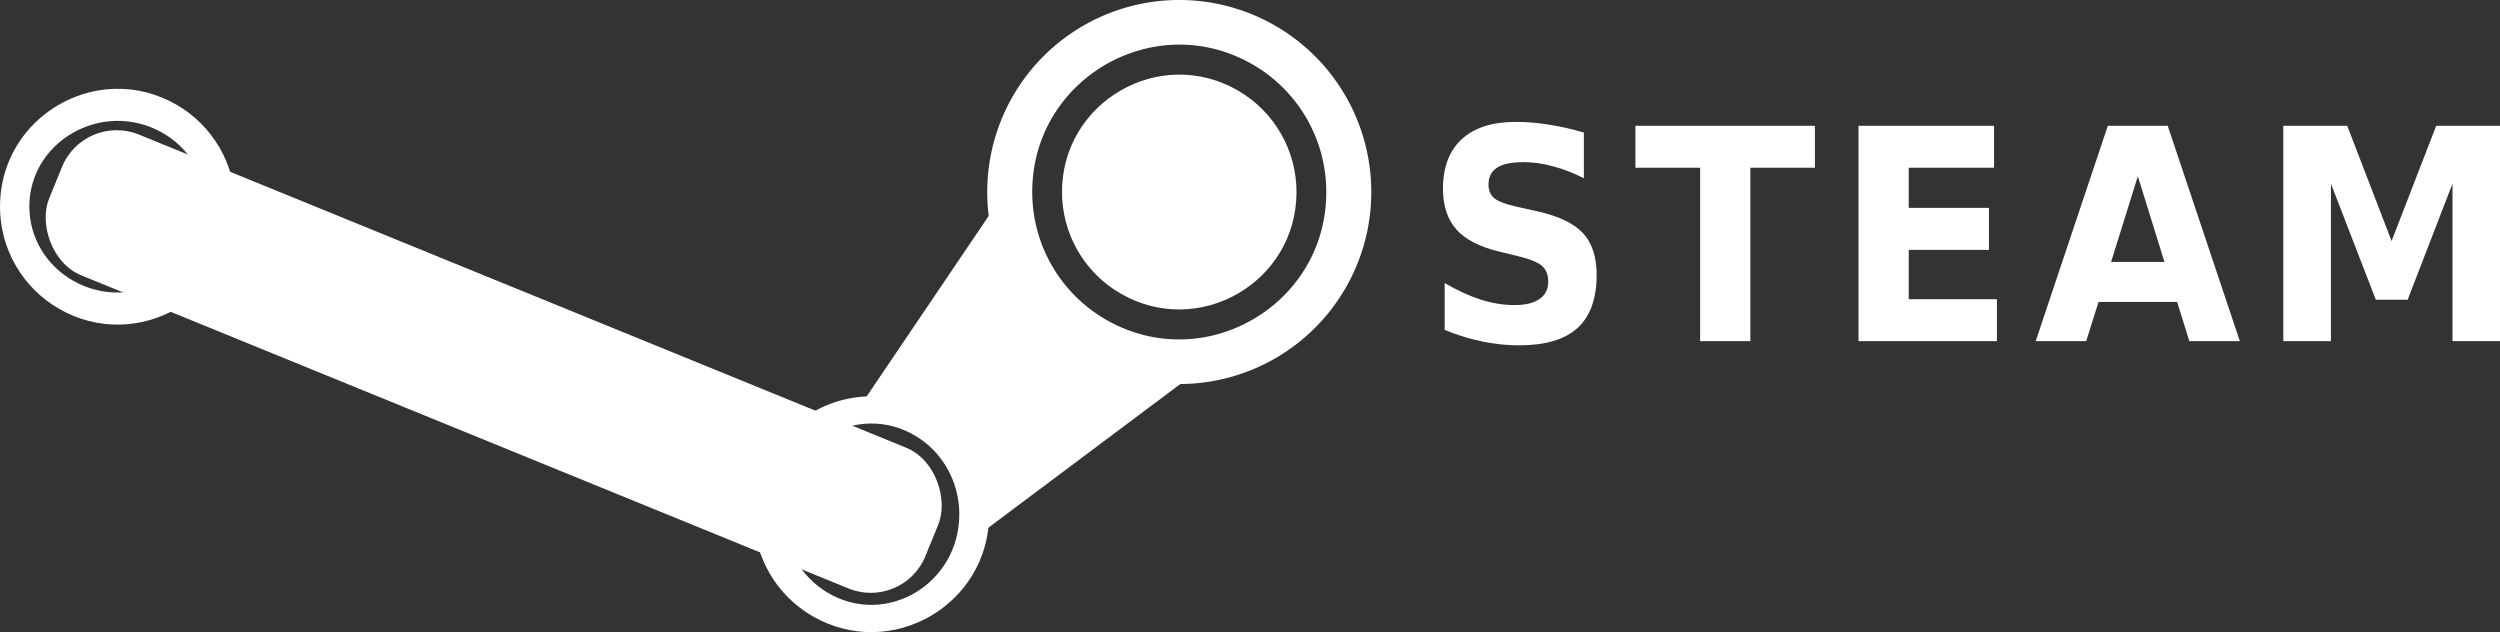 <?xml version="1.0" encoding="UTF-8" standalone="no"?>
<svg
   version="1.1"
   id="svg2"
   sodipodi:docname="system.svg"
   width="579.843"
   height="146.615"
   inkscape:version="1.2.1 (9c6d41e410, 2022-07-14, custom)"
   xmlns:inkscape="http://www.inkscape.org/namespaces/inkscape"
   xmlns:sodipodi="http://sodipodi.sourceforge.net/DTD/sodipodi-0.dtd"
   xmlns="http://www.w3.org/2000/svg"
   xmlns:svg="http://www.w3.org/2000/svg">
  <rect width="100%" height="100%" fill="#333333" stroke="none"/>
  <defs
     id="defs4164" />
  <sodipodi:namedview
     id="namedview4162"
     pagecolor="#bfbfbf"
     bordercolor="#666666"
     borderopacity="1.0"
     inkscape:showpageshadow="2"
     inkscape:pageopacity="0"
     inkscape:pagecheckerboard="true"
     inkscape:deskcolor="#d1d1d1"
     showgrid="false"
     inkscape:zoom="1.5179226"
     inkscape:cx="110.67758"
     inkscape:cy="170.62794"
     inkscape:window-width="1920"
     inkscape:window-height="1023"
     inkscape:window-x="1366"
     inkscape:window-y="29"
     inkscape:window-maximized="1"
     inkscape:current-layer="svg2" />
  <path
     d="m 232.818,44.91 -35.643,52.706 11.576,-1.469 12.777,6.285 4.844,22.105 61.806,-46.259 -19.963,3.165 c 0,0 -12.485,-3.672 -17.245,-7.816 -4.271,-3.718 -8.881,-4.744 -12.352,-10.994 -3.47,-6.25 -5.801,-17.724 -5.801,-17.724 z"
     id="path8078"
     style="fill:#ffffff;fill-opacity:1;fill-rule:evenodd;stroke:none"
     sodipodi:nodetypes="cccccccssc" />
  <path
     id="path4144"
     style="display:inline;opacity:1;fill:#ffffff;fill-opacity:1;stroke:none;stroke-width:0.2;stroke-miterlimit:4;stroke-dasharray:none;stroke-opacity:1"
     d="M 273.514,0 A 44.538,44.538 0 0 0 228.977,44.537 44.538,44.538 0 0 0 273.514,89.076 44.538,44.538 0 0 0 318.053,44.537 44.538,44.538 0 0 0 273.514,0 Z m -0.572,10.355 c 5.86,-0.109 11.899,1.319 17.586,4.594 10.582,6.093 17.098,17.378 17.084,29.588 0.03,26.249 -28.365,42.69 -51.111,29.592 -10.582,-6.093 -17.098,-17.382 -17.084,-29.592 -0.023,-19.687 15.944,-33.854 33.525,-34.182 z" />
  <path
     style="display:inline;fill:#ffffff;fill-opacity:1;fill-rule:evenodd;stroke:none"
     id="path10018"
     d="m 300.709,44.557 c -0.012,20.935 -22.682,34.006 -40.807,23.528 -8.401,-4.858 -13.579,-13.825 -13.583,-23.528 -0.013,-20.936 22.642,-34.034 40.778,-23.577 8.427,4.86 13.618,13.849 13.612,23.577 z" />
  <path
     id="path5167"
     style="fill:#ffffff;fill-opacity:1;fill-rule:evenodd;stroke:none;stroke-width:5.538;stroke-linecap:round;stroke-linejoin:bevel;stroke-miterlimit:4;stroke-dasharray:none;stroke-dashoffset:0;stroke-opacity:1"
     d="M 201.682 91.916 C 187.605 92.167 174.81 103.501 174.816 119.264 C 174.811 129.024 180.021 138.045 188.475 142.922 C 206.68 153.424 229.425 140.28 229.418 119.264 C 229.421 109.503 224.215 100.484 215.76 95.607 C 211.209 92.982 206.374 91.832 201.682 91.916 z M 201.799 98.232 C 205.302 98.169 208.911 99.053 212.309 101.074 C 218.615 104.826 222.498 111.76 222.498 119.264 C 222.498 135.431 205.515 145.535 191.926 137.451 C 185.62 133.699 181.734 126.768 181.734 119.264 C 181.734 107.138 191.289 98.422 201.799 98.232 z " />
  <path
     id="path2252"
     style="color:#000000;clip-rule:nonzero;display:inline;overflow:visible;visibility:visible;opacity:1;isolation:auto;mix-blend-mode:normal;color-interpolation:sRGB;color-interpolation-filters:linearRGB;fill:#ffffff;fill-opacity:1;fill-rule:evenodd;stroke:none;stroke-width:5.538;stroke-linecap:round;stroke-linejoin:bevel;stroke-miterlimit:4;stroke-dasharray:none;stroke-dashoffset:0;stroke-opacity:1;color-rendering:auto;image-rendering:auto;shape-rendering:auto;text-rendering:auto"
     d="M 26.869 20.6 C 12.792 20.849 -0.003 32.181 0 47.943 C -0.003 57.701 5.204 66.72 13.656 71.598 C 31.86 82.101 54.609 68.96 54.604 47.943 C 54.606 38.185 49.397 29.167 40.945 24.291 C 36.395 21.665 31.561 20.517 26.869 20.6 z M 26.975 28.035 C 30.497 27.974 34.129 28.809 37.545 30.721 C 43.892 34.272 47.8 40.839 47.799 47.943 C 47.803 63.244 30.726 72.81 17.059 65.164 C 10.714 61.613 6.804 55.049 6.807 47.943 C 6.803 36.468 16.407 28.217 26.975 28.035 z " />
  <rect
     width="219.515"
     height="35.283"
     rx="13.681"
     x="27.946"
     y="16.725"
     transform="rotate(22.201)"
     id="rect4196"
     style="fill:#ffffff;fill-opacity:1;fill-rule:evenodd;stroke:none" />
  <path
     d="m 367.356,30.746 v 10.573 c -2.48,-1.227 -4.901,-2.154 -7.26,-2.778 -2.361,-0.624 -4.589,-0.937 -6.688,-0.937 -2.782,0 -4.841,0.424 -6.172,1.272 -1.331,0.847 -1.997,2.164 -1.997,3.949 0,1.336 0.443,2.385 1.331,3.144 0.908,0.736 2.542,1.371 4.902,1.907 l 4.963,1.103 c 5.022,1.116 8.592,2.812 10.711,5.086 2.117,2.276 3.175,5.51 3.175,9.702 0,5.511 -1.482,9.614 -4.447,12.313 -2.945,2.677 -7.453,4.015 -13.524,4.015 -2.864,0 -5.74,-0.302 -8.624,-0.903 -2.885,-0.602 -5.769,-1.495 -8.654,-2.677 v -10.873 c 2.885,1.695 5.669,2.977 8.352,3.848 2.703,0.847 5.306,1.27 7.806,1.27 2.542,0 4.488,-0.468 5.84,-1.405 1.351,-0.937 2.026,-2.274 2.026,-4.015 0,-1.56 -0.463,-2.765 -1.391,-3.613 -0.908,-0.847 -2.734,-1.606 -5.476,-2.275 l -4.508,-1.103 c -4.519,-1.071 -7.828,-2.778 -9.925,-5.12 -2.078,-2.341 -3.116,-5.498 -3.116,-9.469 0,-4.972 1.452,-8.799 4.357,-11.476 2.904,-2.675 7.079,-4.014 12.526,-4.014 2.482,0 5.033,0.213 7.654,0.636 2.623,0.401 5.336,1.014 8.139,1.84 z"
     style="fill:#ffffff;fill-opacity:1"
     id="path4150" />
  <path
     d="m 379.314,29.174 h 41.633 v 9.736 H 405.97 v 40.216 h -11.649 v -40.216 h -15.007 z"
     style="fill:#ffffff;fill-opacity:1"
     id="path4152" />
  <path
     d="m 431.059,29.174 h 31.436 v 9.736 h -19.787 v 9.301 h 18.607 v 9.736 h -18.607 v 11.442 h 20.454 v 9.737 h -32.103 z"
     style="fill:#ffffff;fill-opacity:1"
     id="path4154" />
  <path
     d="m 504.951,70.024 h -18.215 l -2.873,9.102 h -11.71 l 16.732,-49.952 h 13.888 l 16.732,49.952 h -11.709 z m -15.31,-9.267 h 12.376 l -6.173,-19.874 z"
     style="fill:#ffffff;fill-opacity:1"
     id="path4156" />
  <path
     d="m 529.586,29.174 h 14.827 l 10.286,26.732 10.348,-26.732 h 14.796 v 49.952 h -11.014 v -36.537 l -10.408,26.934 h -7.383 l -10.408,-26.934 v 36.537 h -11.044 z"
     style="fill:#ffffff;fill-opacity:1"
     id="path4158" />
  <g
     id="g4215"
     transform="matrix(1.549,0,0,1.549,-20.157,-12.438)">
    <g
       id="g4199">
      <g
         id="g4186" />
    </g>
    <g
       id="g4206">
      <g
         id="g4191" />
      <g
         id="g4195" />
    </g>
  </g>
  <g
     transform="matrix(1.473,0,0,1.629,-20.157,-12.438)"
     style="font-style:normal;font-variant:normal;font-weight:bold;font-stretch:normal;font-size:42.062px;line-height:125%;font-family:'Bitstream Vera Sans';-inkscape-font-specification:'Bitstream Vera Sans Bold';letter-spacing:2.797px;word-spacing:0px;fill:#171a21;fill-opacity:1;stroke:none;stroke-width:1px;stroke-linecap:butt;stroke-linejoin:miter;stroke-opacity:1"
     id="text4156" />
</svg>

